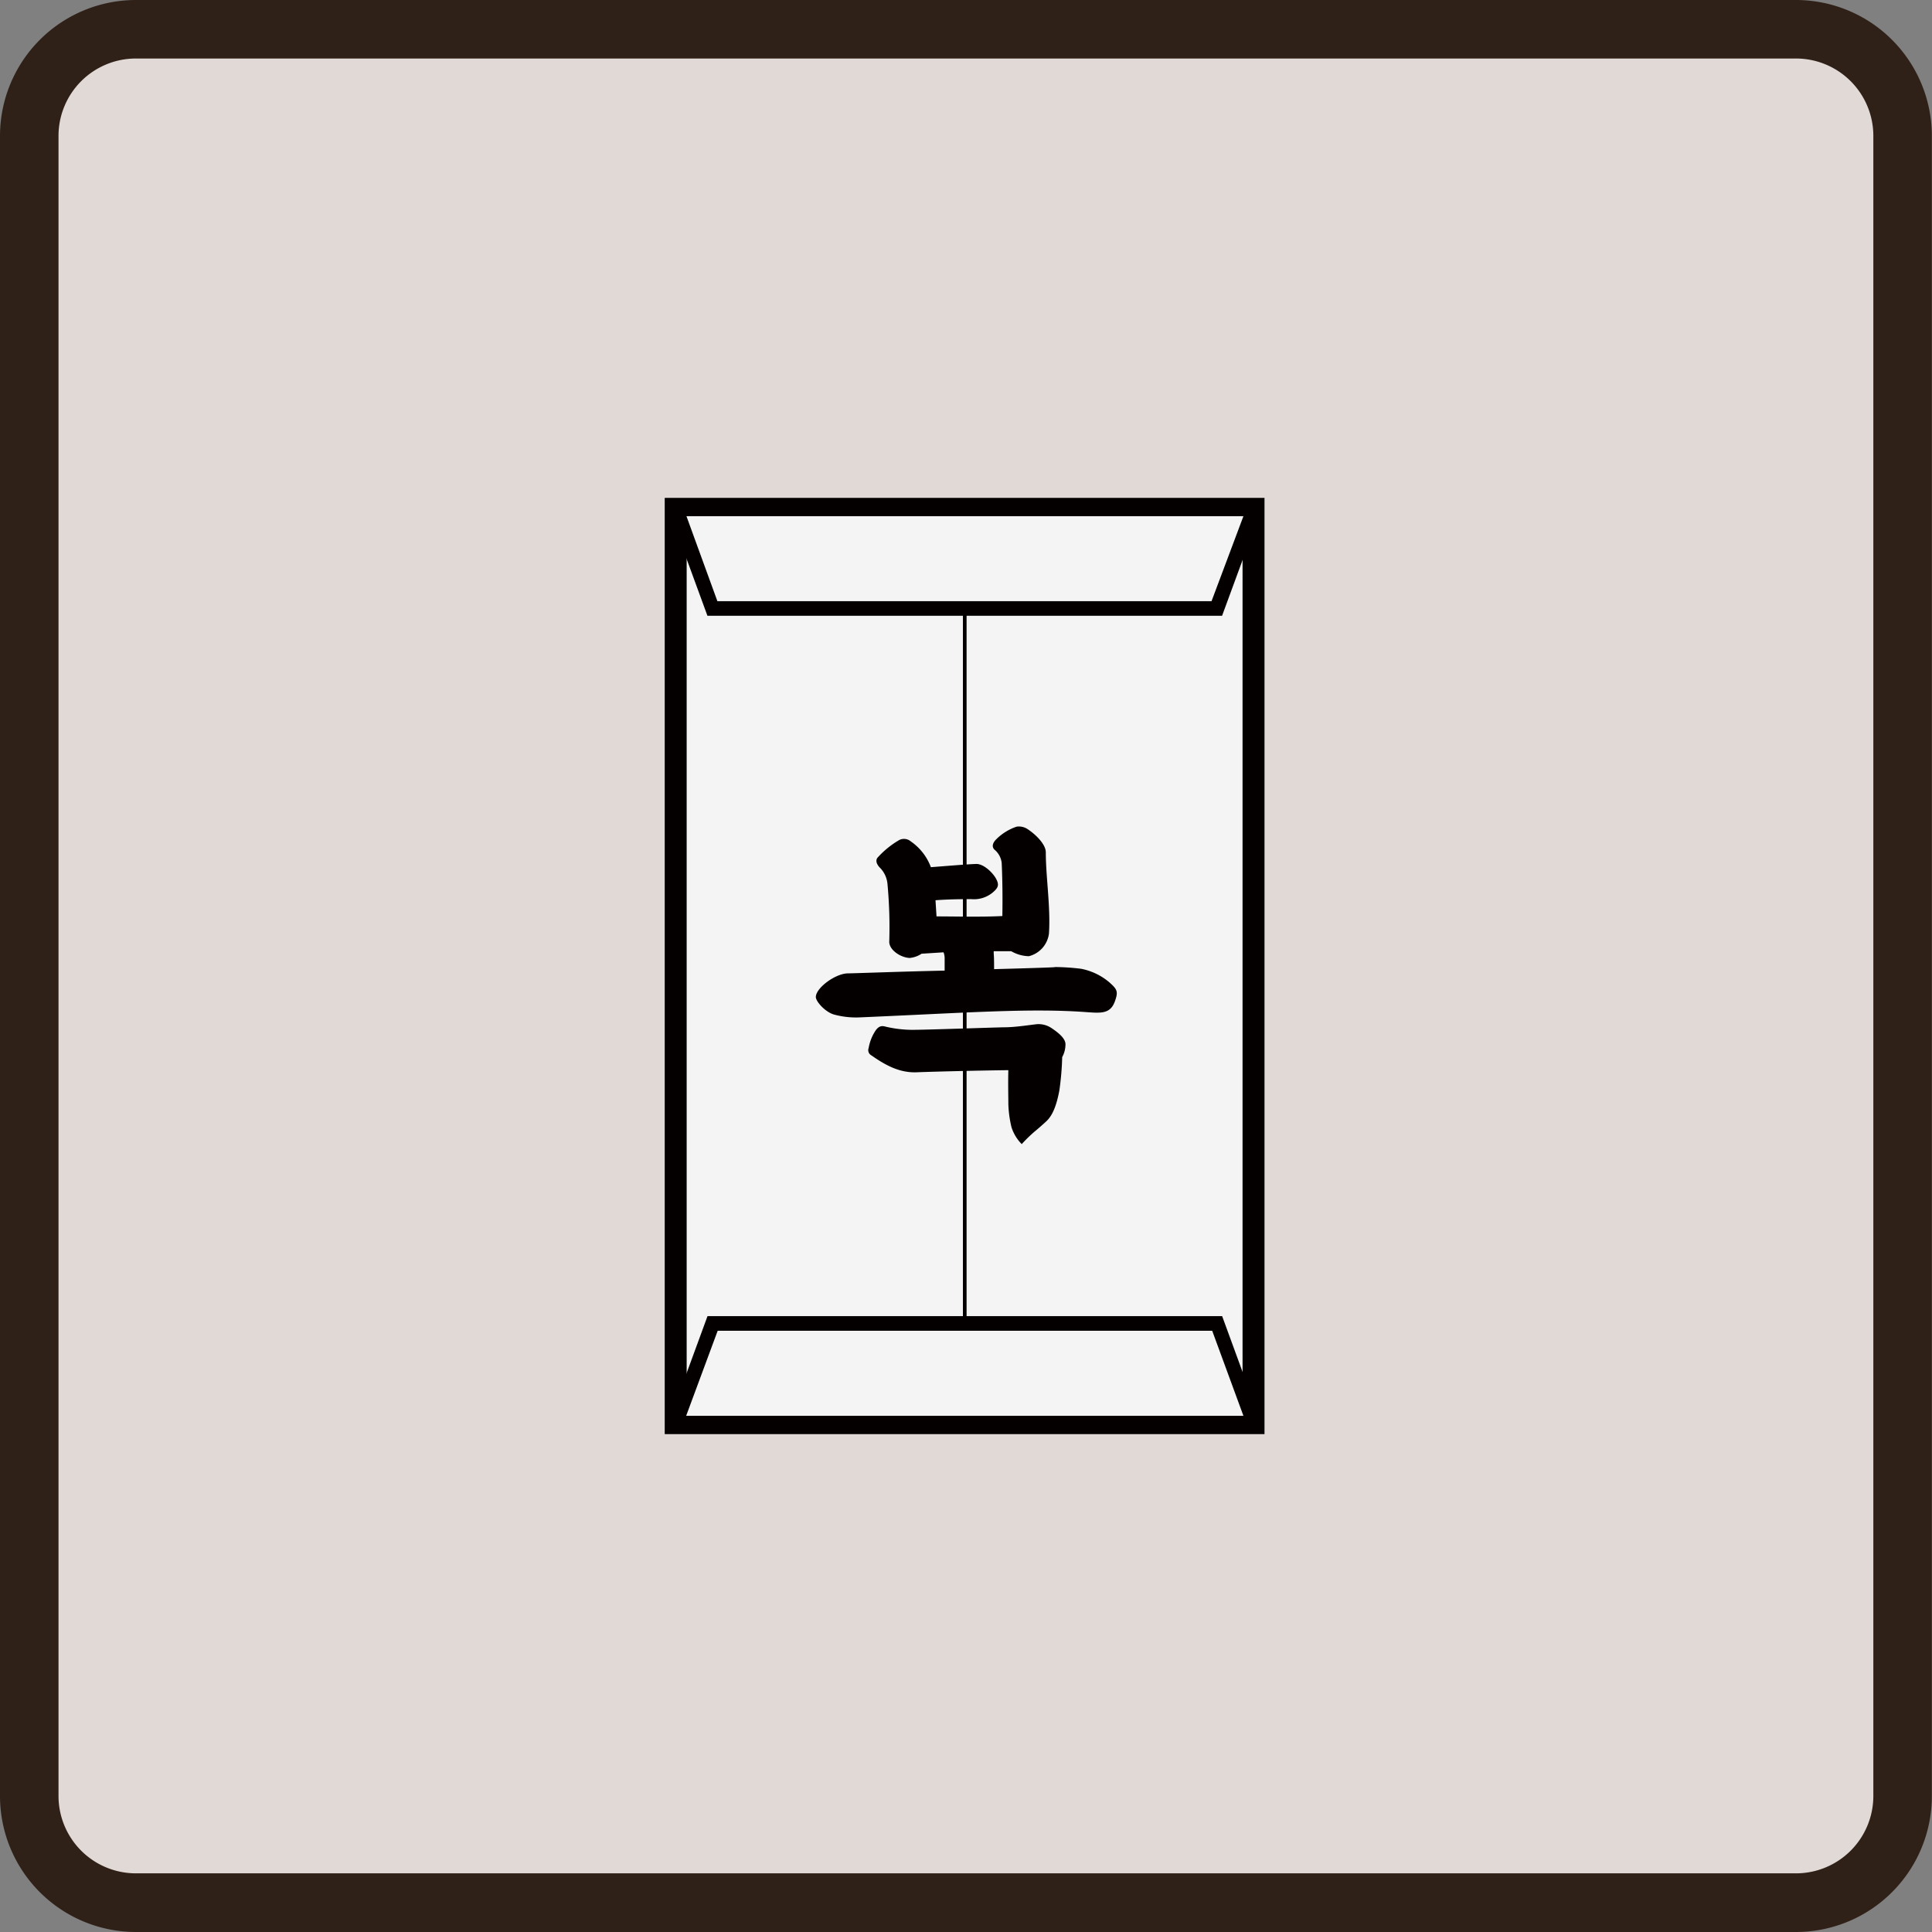 <svg id="레이어_1" data-name="레이어 1" xmlns="http://www.w3.org/2000/svg" viewBox="0 0 264.14 264.14"><rect x="0" y="0" width="264.14" height="264.14" fill="#808080" stroke="none"/><defs><style>.cls-1{fill:#e1d9d5;}.cls-2{fill:#302118;}.cls-3{fill:#f4f4f4;}.cls-4{fill:#040000;}</style></defs><rect class="cls-1" x="4" y="4" width="256.14" height="256.14" rx="14.56"/><path class="cls-2" d="M245.58,264.14h-227A18.59,18.59,0,0,1,0,245.58v-227A18.59,18.59,0,0,1,18.56,0h227a18.59,18.59,0,0,1,18.56,18.56v227A18.59,18.59,0,0,1,245.58,264.14ZM18.56,8A10.58,10.58,0,0,0,8,18.56v227a10.58,10.58,0,0,0,10.56,10.56h227a10.58,10.58,0,0,0,10.56-10.56v-227A10.58,10.58,0,0,0,245.58,8Z"/><rect class="cls-3" x="92.42" y="69.57" width="78.96" height="125"/><path class="cls-4" d="M172.88,196.07h-82v-128h82Zm-79-3h76v-122h-76Z"/><polygon class="cls-3" points="166.38 83.19 97.42 83.19 92.42 69.57 171.38 69.57 166.38 83.19"/><path class="cls-4" d="M167.08,84.19H96.72L91,68.57h81.82Zm-69-2h67.56L170,70.57H93.85Z"/><polygon class="cls-3" points="97.42 180.94 166.38 180.94 171.38 194.57 92.42 194.57 97.42 180.94"/><path class="cls-4" d="M172.81,195.57H91l5.73-15.63h70.36Zm-79-2H170l-4.27-11.63H98.12Z"/><rect class="cls-4" x="131.65" y="83.19" width="0.5" height="97.75"/><path class="cls-4" d="M152.43,136.89c-.62,1.73-1.87,1.63-3.84,1.49-7.8-.58-16.41.09-31.18.72a11.42,11.42,0,0,1-3.37-.39c-1.2-.33-2.5-1.78-2.5-2.4,0-1.21,2.55-3.13,4.28-3.23.82,0,7-.24,13.33-.38v-1.59a2.34,2.34,0,0,0-.15-.91l-3,.19a3.56,3.56,0,0,1-1.63.58c-1.25-.05-2.84-1.11-2.79-2.26a63.77,63.77,0,0,0-.24-7.8,3.63,3.63,0,0,0-1.11-2.35c-.38-.44-.53-.87-.29-1.26a12.21,12.21,0,0,1,3-2.45,1.44,1.44,0,0,1,1.59.19,7.44,7.44,0,0,1,2.74,3.52c2-.15,4.77-.39,6.16-.44,1-.05,2.22,1.11,2.7,1.93s.33,1.2,0,1.58a4,4,0,0,1-3.32,1.3c-1,0-2.94,0-4.91.15l.14,2.21c2.89,0,6,.1,9-.05.05-2.69,0-5.39-.09-7.26a2.77,2.77,0,0,0-1-1.83c-.38-.39-.24-.91.25-1.4a7.21,7.21,0,0,1,2.79-1.73,2.15,2.15,0,0,1,1.58.39c1,.67,2.41,2,2.41,3.12,0,3.37.67,7.46.43,11.12a3.67,3.67,0,0,1-2.74,3.08,5,5,0,0,1-2.41-.68c-.72,0-1.54,0-2.4,0v.33c.05.53.05,1.3.05,2.12,5.63-.15,9.76-.29,7.89-.29a31,31,0,0,1,4,.24,8.42,8.42,0,0,1,3.9,1.88C152.72,135.25,152.92,135.54,152.43,136.89Zm-7.21,7.64a38,38,0,0,1-.39,4.58c-.38,2-.91,3.41-1.82,4.23-.58.53-1.11,1-1.59,1.39a20.09,20.09,0,0,0-1.73,1.69,5.75,5.75,0,0,1-1.4-2.31,15.23,15.23,0,0,1-.43-3.18c0-1.1-.05-2.88,0-4.62-4.09.05-10.3.2-12.51.29s-4.09-.81-6.21-2.31a.8.8,0,0,1-.38-1,6.18,6.18,0,0,1,.86-2.26c.48-.77.92-.82,1.45-.67a16.15,16.15,0,0,0,4.23.43c1.4,0,11.35-.34,12-.34,1.54,0,3.51-.33,4.52-.43a3.2,3.2,0,0,1,1.93.53c.86.58,1.87,1.35,1.92,2.16A3.65,3.65,0,0,1,145.22,144.53Z"/></svg>